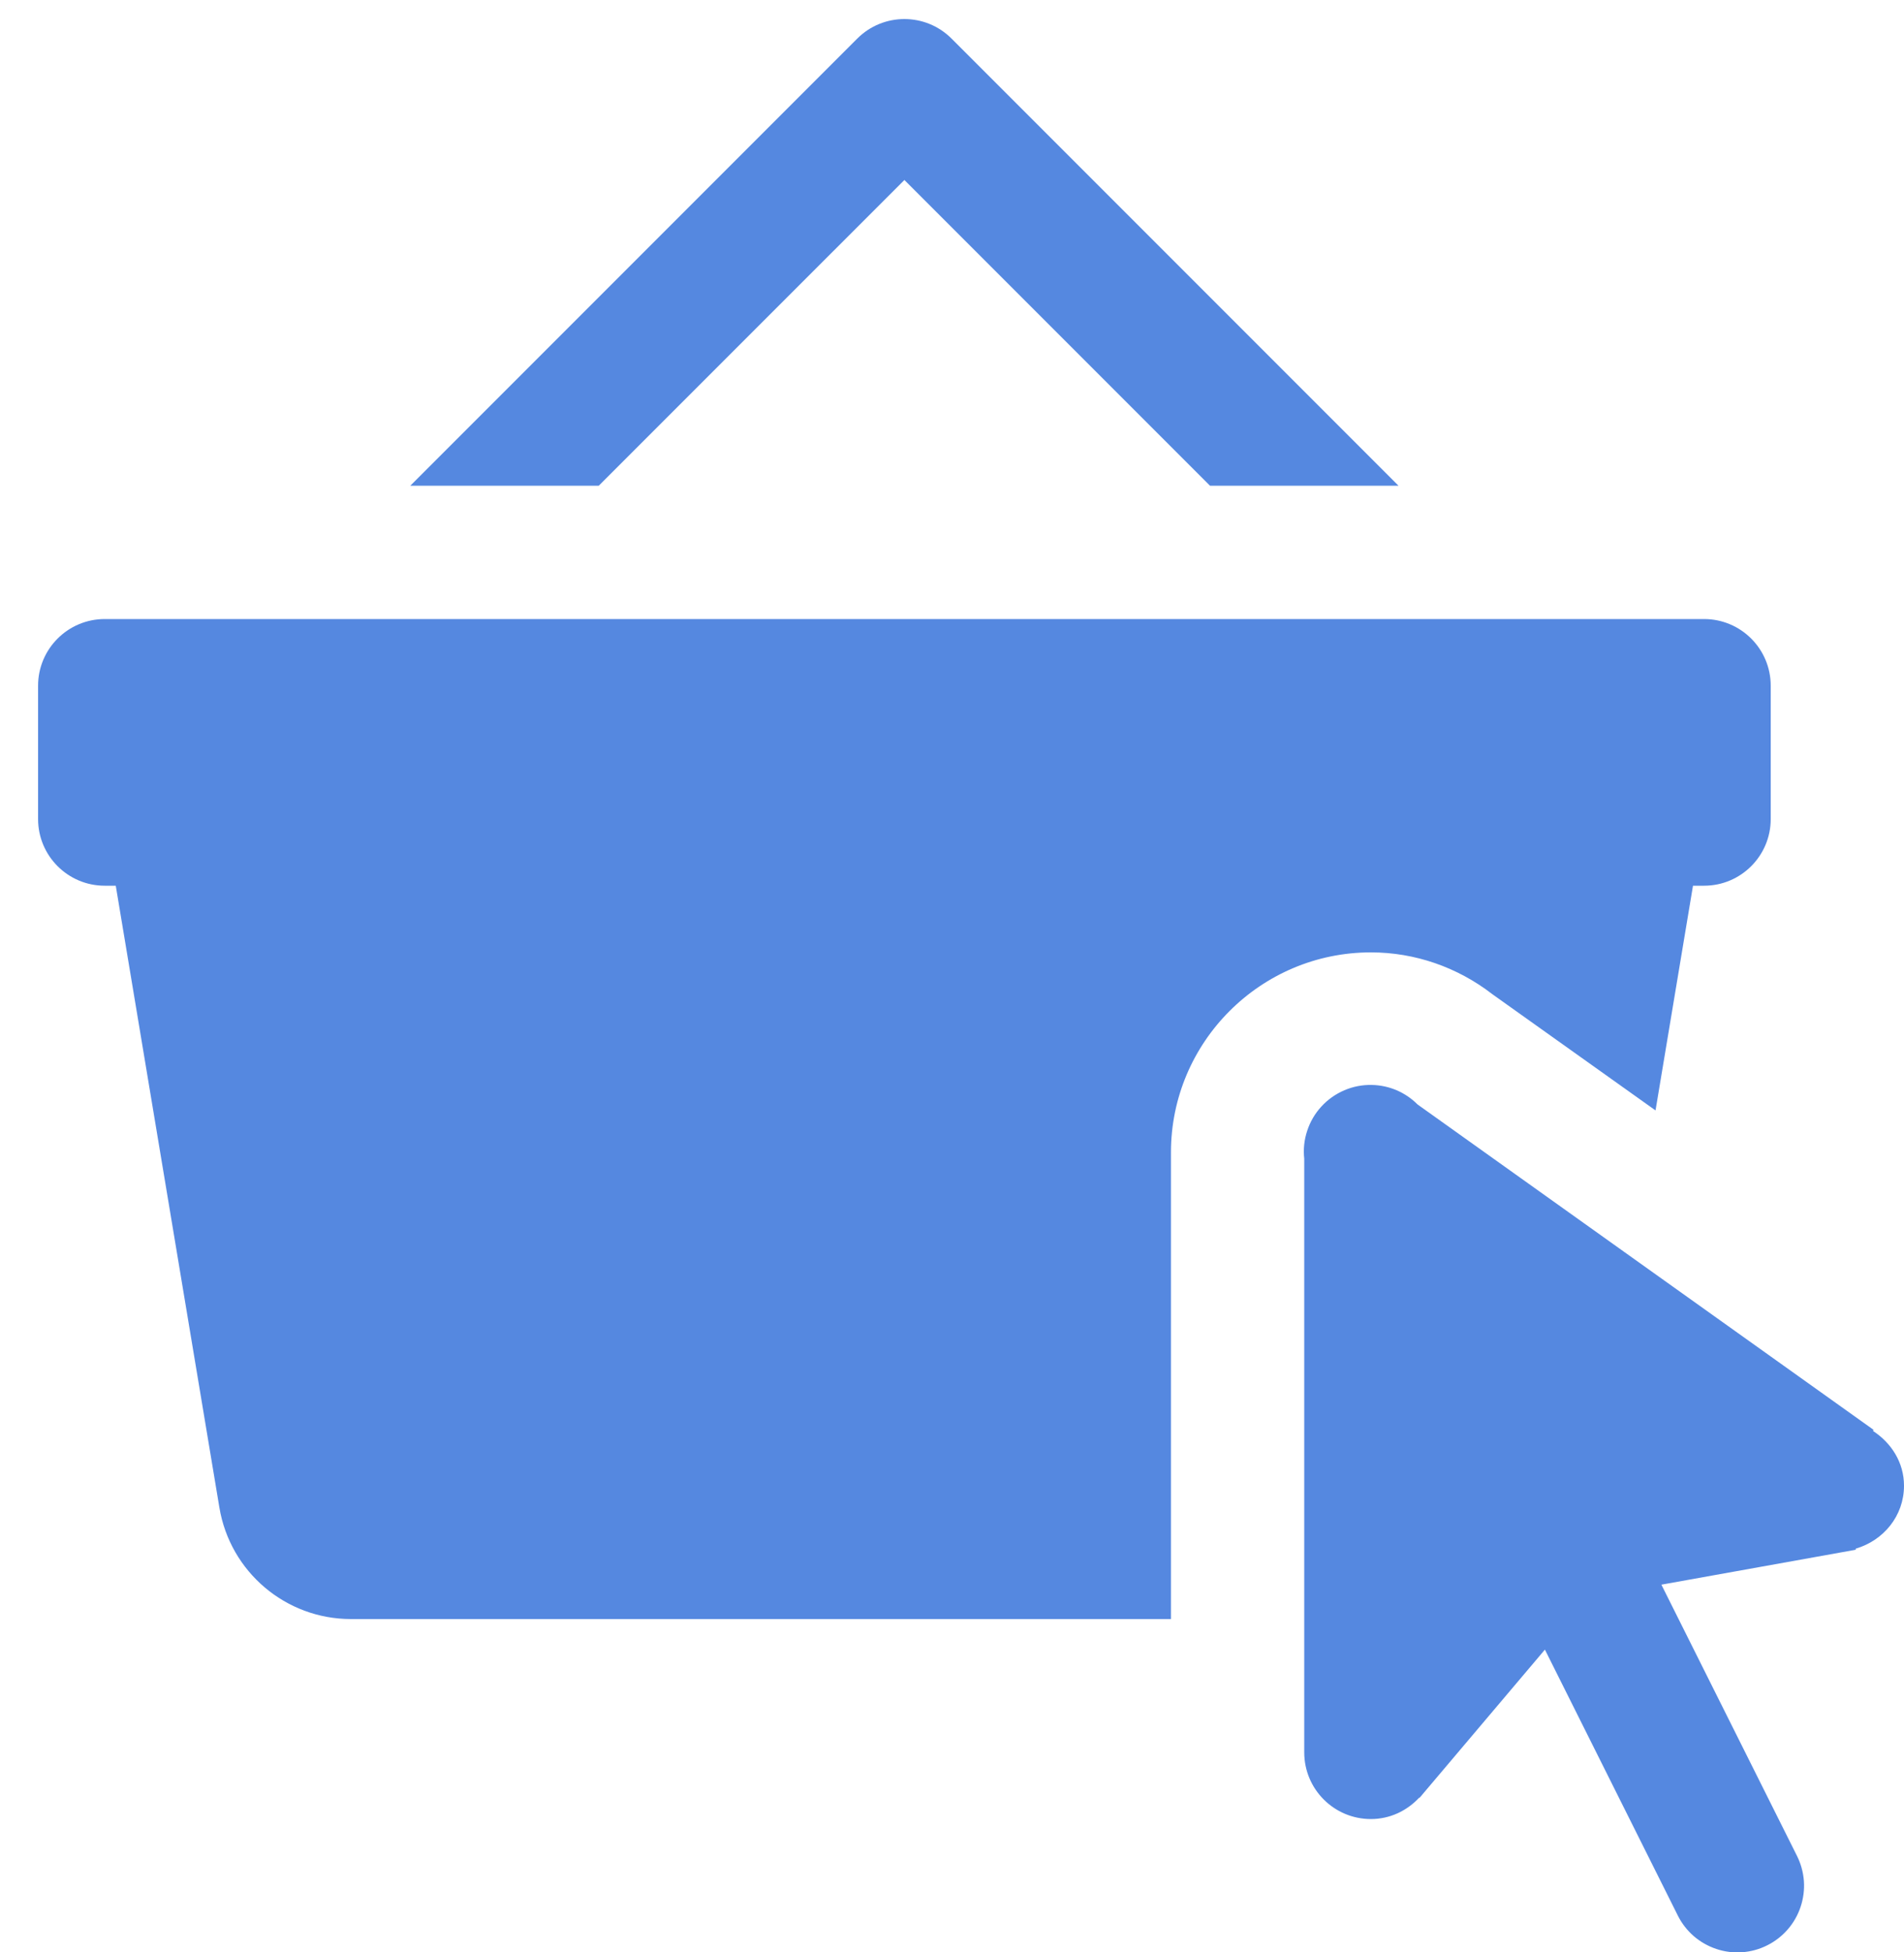 <svg width="40" height="41" viewBox="0 0 40 41" fill="none" xmlns="http://www.w3.org/2000/svg">
<path d="M19 0.4C18.642 0.4 18.284 0.536 18.01 0.81L8.62 10.2H12.579L19 3.78L25.42 10.2H29.38L19.99 0.81C19.716 0.536 19.358 0.4 19 0.4ZM2.2 13C1.427 13 0.8 13.627 0.8 14.4V17.2C0.8 17.973 1.427 18.6 2.2 18.6H2.432L4.609 31.659C4.834 33.009 6.003 34 7.371 34H24.6V24.2C24.6 21.884 26.484 20 28.8 20C29.721 20 30.613 20.308 31.348 20.875C31.355 20.881 31.363 20.886 31.37 20.891L34.78 23.319L35.567 18.6H35.8C36.573 18.6 37.2 17.973 37.2 17.2V14.4C37.2 13.627 36.573 13 35.8 13H2.2ZM28.822 22.784C28.623 22.779 28.425 22.817 28.242 22.896C28.059 22.974 27.895 23.09 27.76 23.237C27.625 23.384 27.524 23.557 27.462 23.747C27.399 23.936 27.378 24.136 27.4 24.334V36.8C27.4 37.573 28.027 38.2 28.8 38.2C29.203 38.2 29.559 38.025 29.814 37.752L29.823 37.754L32.456 34.642L35.248 40.226C35.33 40.391 35.444 40.537 35.582 40.658C35.721 40.778 35.883 40.87 36.057 40.928C36.231 40.987 36.416 41.01 36.599 40.997C36.782 40.984 36.962 40.935 37.126 40.852C37.291 40.77 37.437 40.656 37.558 40.517C37.678 40.379 37.77 40.217 37.828 40.043C37.886 39.868 37.91 39.684 37.897 39.501C37.883 39.317 37.834 39.138 37.752 38.974L34.903 33.278L38.985 32.545L38.988 32.521C39.568 32.351 40 31.835 40 31.2C40 30.711 39.733 30.302 39.352 30.052L39.357 30.024L29.781 23.194C29.526 22.938 29.183 22.791 28.822 22.784Z" fill="#5588E0"/>
</svg>

